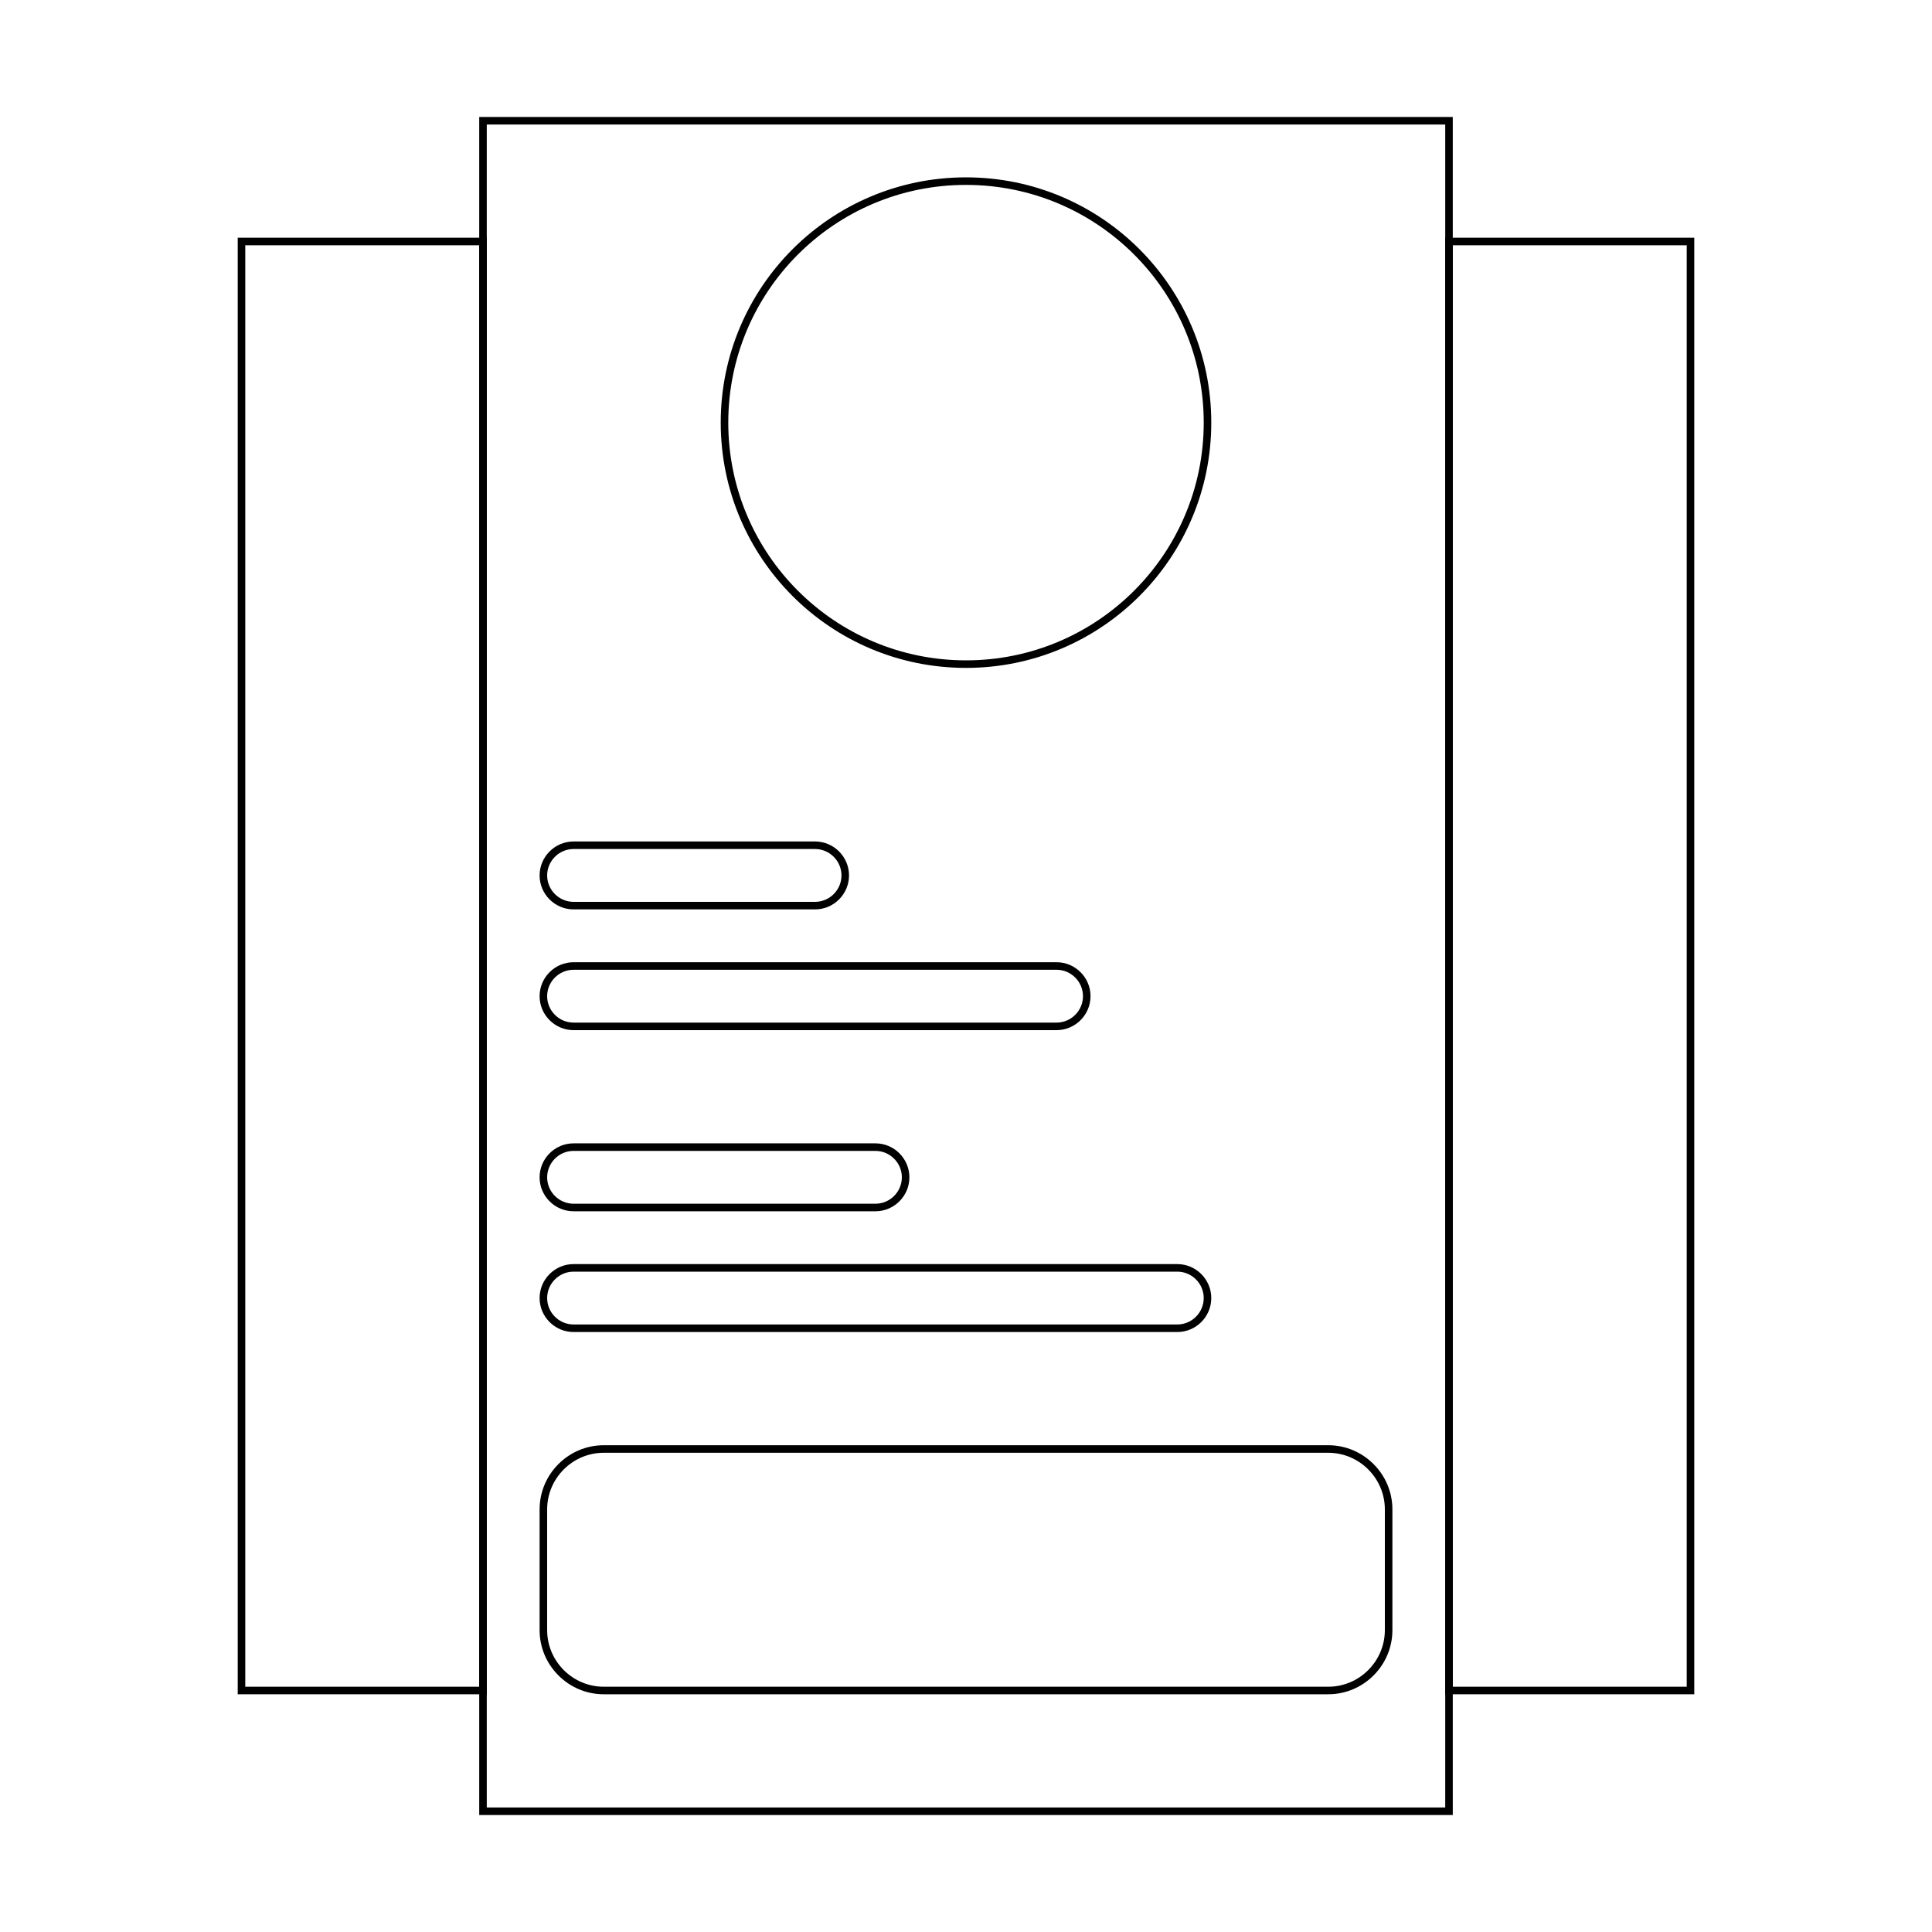 <?xml version="1.0" encoding="utf-8"?>
<!-- Generator: Adobe Illustrator 21.1.0, SVG Export Plug-In . SVG Version: 6.00 Build 0)  -->
<svg version="1.1" id="Layer_1" xmlns="http://www.w3.org/2000/svg" xmlns:xlink="http://www.w3.org/1999/xlink" x="0px" y="0px"
	 viewBox="0 0 256 256" style="enable-background:new 0 0 256 256;" xml:space="preserve">
<style type="text/css">
	.st0{fill:none;stroke:#000000;stroke-miterlimit:10;}
</style>
<rect x="64" y="16" class="st0" width="128" height="224"/>
<rect x="192" y="32" class="st0" width="32" height="192"/>
<rect x="32" y="32" class="st0" width="32" height="192"/>
<path class="st0" d="M176,224H80c-4.4,0-8-3.6-8-8v-16c0-4.4,3.6-8,8-8h96c4.4,0,8,3.6,8,8v16C184,220.4,180.4,224,176,224z"/>
<path class="st0" d="M108,120H76c-2.2,0-4-1.8-4-4v0c0-2.2,1.8-4,4-4h32c2.2,0,4,1.8,4,4v0C112,118.2,110.2,120,108,120z"/>
<path class="st0" d="M140,136H76c-2.2,0-4-1.8-4-4l0,0c0-2.2,1.8-4,4-4h64c2.2,0,4,1.8,4,4l0,0C144,134.2,142.2,136,140,136z"/>
<path class="st0" d="M116,160H76c-2.2,0-4-1.8-4-4l0,0c0-2.2,1.8-4,4-4h40c2.2,0,4,1.8,4,4l0,0C120,158.2,118.2,160,116,160z"/>
<path class="st0" d="M156,176H76c-2.2,0-4-1.8-4-4l0,0c0-2.2,1.8-4,4-4h80c2.2,0,4,1.8,4,4l0,0C160,174.2,158.2,176,156,176z"/>
<circle class="st0" cx="128" cy="56" r="32"/>
</svg>
